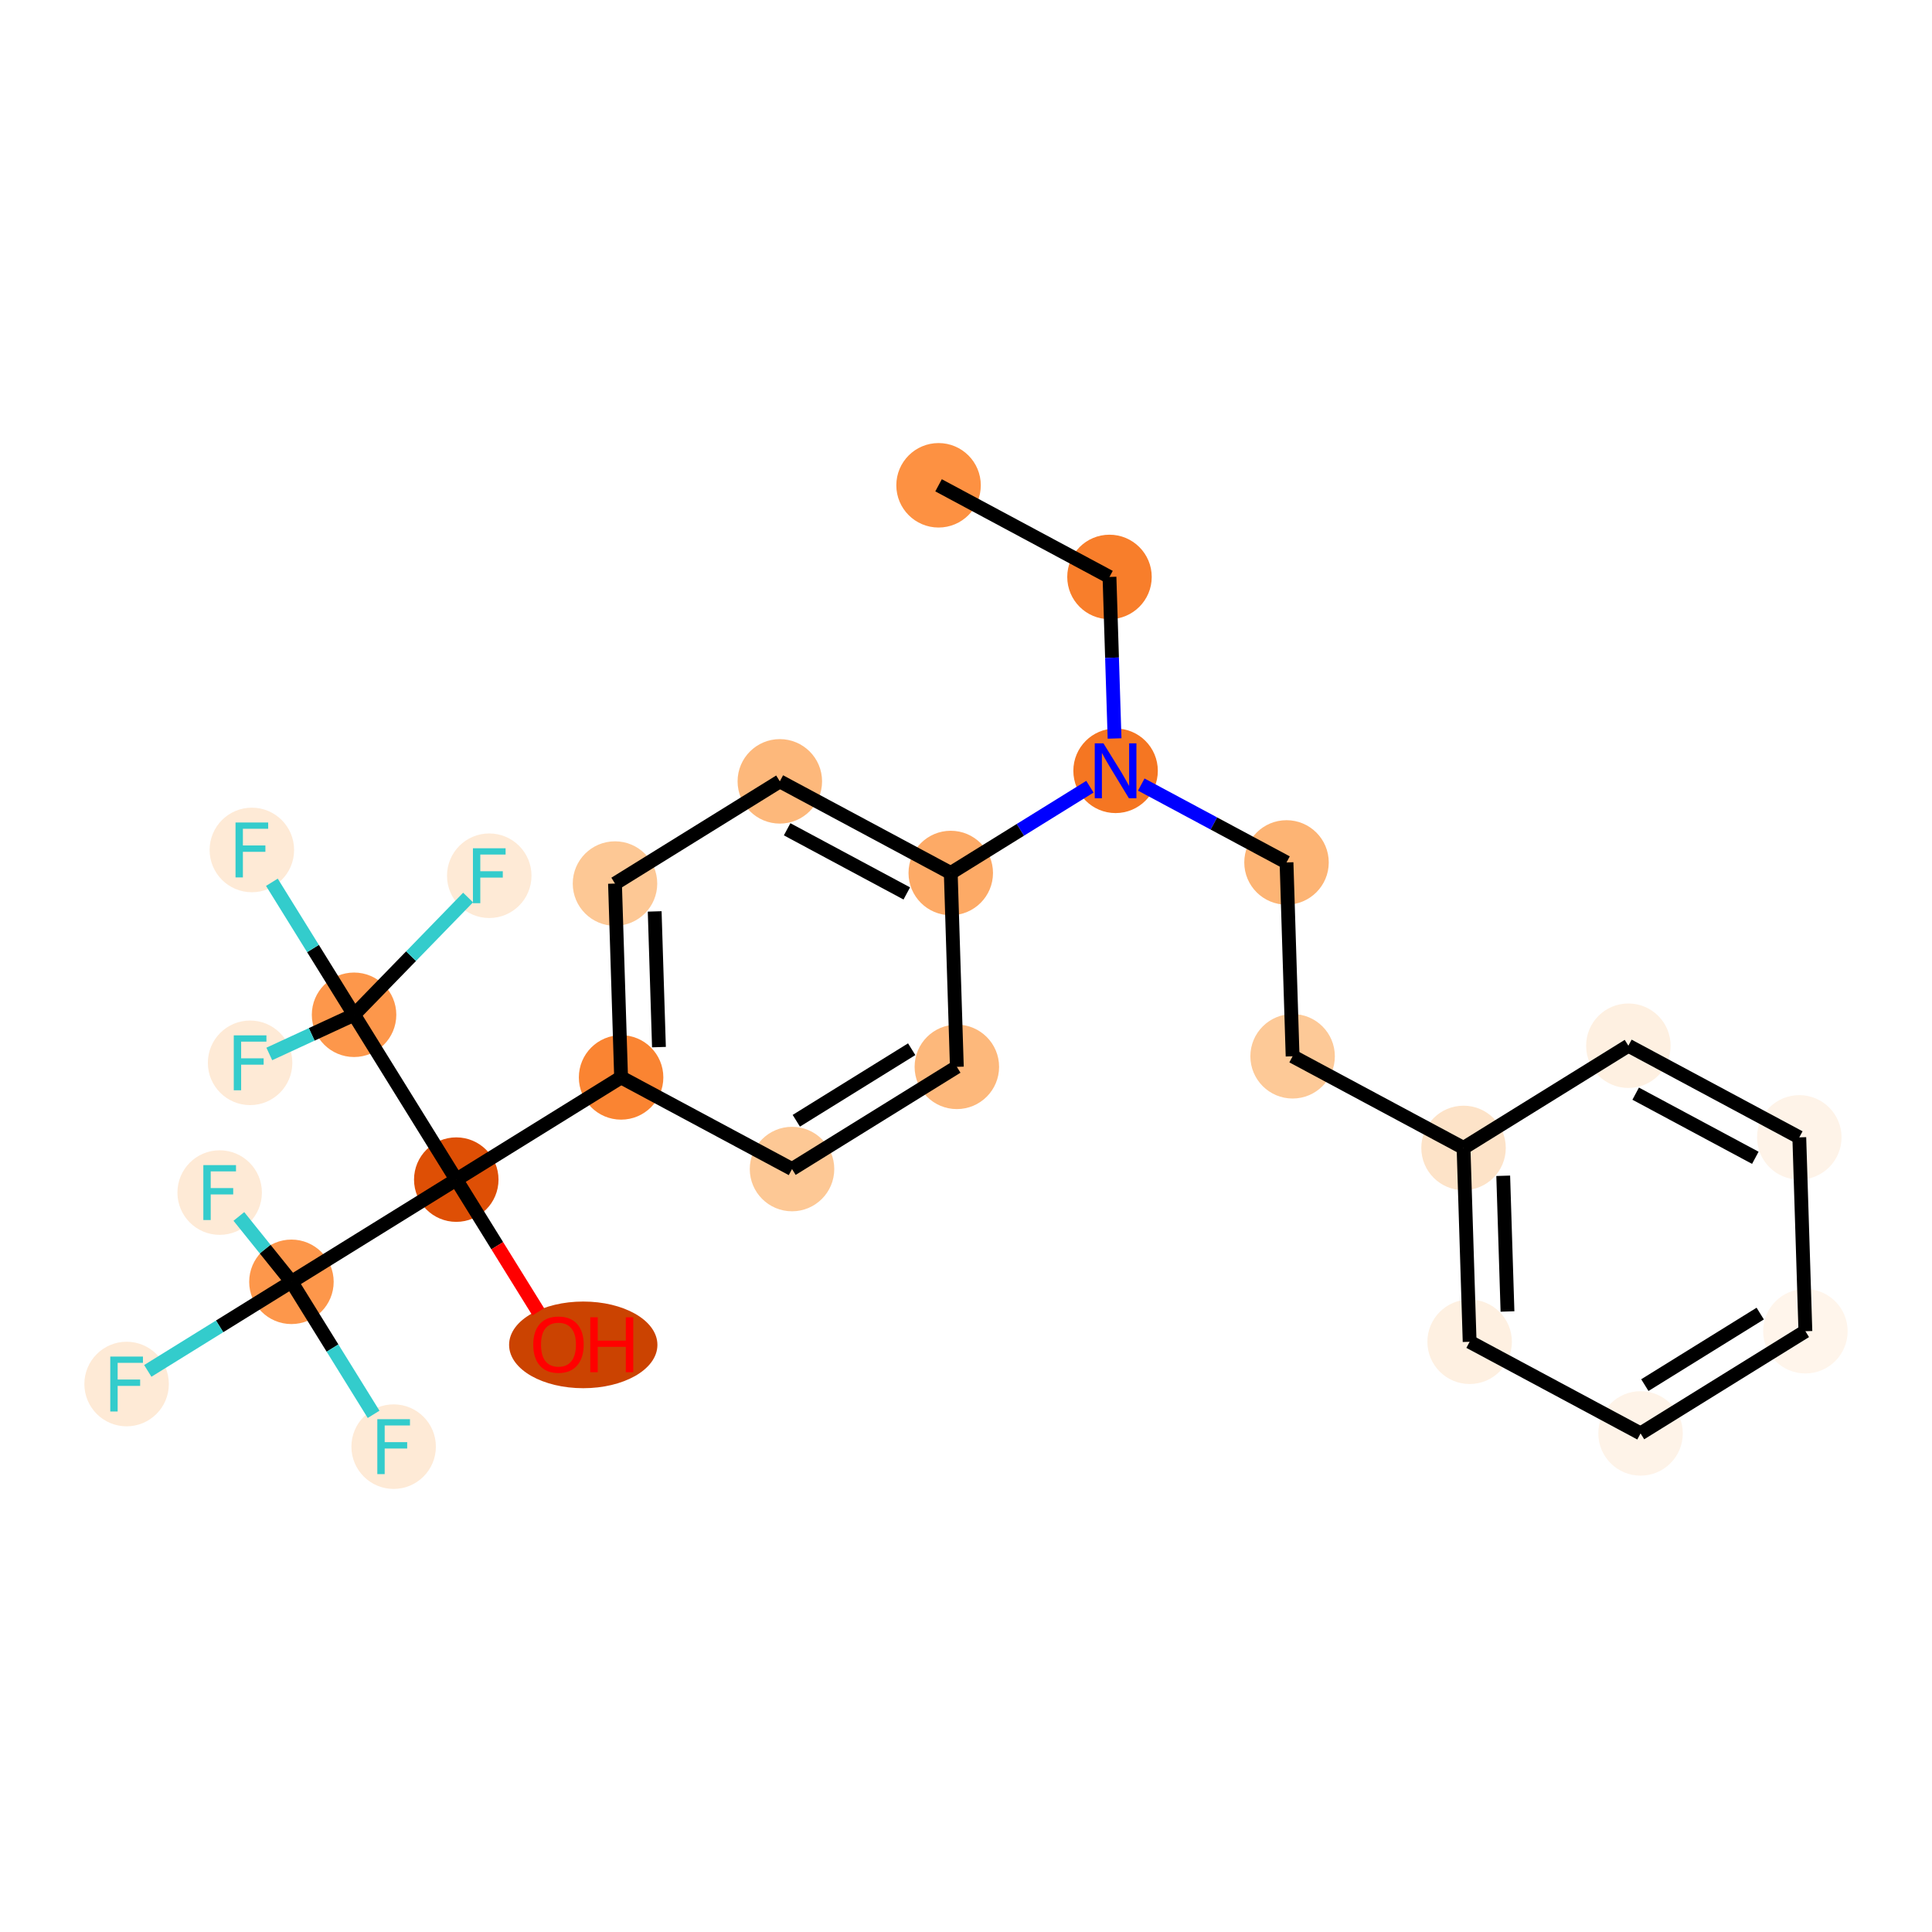 <?xml version='1.0' encoding='iso-8859-1'?>
<svg version='1.1' baseProfile='full'
              xmlns='http://www.w3.org/2000/svg'
                      xmlns:rdkit='http://www.rdkit.org/xml'
                      xmlns:xlink='http://www.w3.org/1999/xlink'
                  xml:space='preserve'
width='280px' height='280px' viewBox='0 0 280 280'>
<!-- END OF HEADER -->
<rect style='opacity:1.0;fill:#FFFFFF;stroke:none' width='280' height='280' x='0' y='0'> </rect>
<ellipse cx='136.023' cy='70.333' rx='5.622' ry='5.622'  style='fill:#FD9142;fill-rule:evenodd;stroke:#FD9142;stroke-width:1.0px;stroke-linecap:butt;stroke-linejoin:miter;stroke-opacity:1' />
<ellipse cx='160.795' cy='83.615' rx='5.622' ry='5.622'  style='fill:#F87E2B;fill-rule:evenodd;stroke:#F87E2B;stroke-width:1.0px;stroke-linecap:butt;stroke-linejoin:miter;stroke-opacity:1' />
<ellipse cx='161.679' cy='111.709' rx='5.622' ry='5.629'  style='fill:#F57622;fill-rule:evenodd;stroke:#F57622;stroke-width:1.0px;stroke-linecap:butt;stroke-linejoin:miter;stroke-opacity:1' />
<ellipse cx='186.451' cy='124.991' rx='5.622' ry='5.622'  style='fill:#FDB474;fill-rule:evenodd;stroke:#FDB474;stroke-width:1.0px;stroke-linecap:butt;stroke-linejoin:miter;stroke-opacity:1' />
<ellipse cx='187.335' cy='153.085' rx='5.622' ry='5.622'  style='fill:#FDC997;fill-rule:evenodd;stroke:#FDC997;stroke-width:1.0px;stroke-linecap:butt;stroke-linejoin:miter;stroke-opacity:1' />
<ellipse cx='212.107' cy='166.367' rx='5.622' ry='5.622'  style='fill:#FDE3C8;fill-rule:evenodd;stroke:#FDE3C8;stroke-width:1.0px;stroke-linecap:butt;stroke-linejoin:miter;stroke-opacity:1' />
<ellipse cx='212.991' cy='194.461' rx='5.622' ry='5.622'  style='fill:#FEF0E1;fill-rule:evenodd;stroke:#FEF0E1;stroke-width:1.0px;stroke-linecap:butt;stroke-linejoin:miter;stroke-opacity:1' />
<ellipse cx='237.763' cy='207.742' rx='5.622' ry='5.622'  style='fill:#FEF3E8;fill-rule:evenodd;stroke:#FEF3E8;stroke-width:1.0px;stroke-linecap:butt;stroke-linejoin:miter;stroke-opacity:1' />
<ellipse cx='261.651' cy='192.93' rx='5.622' ry='5.622'  style='fill:#FFF5EB;fill-rule:evenodd;stroke:#FFF5EB;stroke-width:1.0px;stroke-linecap:butt;stroke-linejoin:miter;stroke-opacity:1' />
<ellipse cx='260.767' cy='164.836' rx='5.622' ry='5.622'  style='fill:#FEF3E8;fill-rule:evenodd;stroke:#FEF3E8;stroke-width:1.0px;stroke-linecap:butt;stroke-linejoin:miter;stroke-opacity:1' />
<ellipse cx='235.995' cy='151.554' rx='5.622' ry='5.622'  style='fill:#FEF0E1;fill-rule:evenodd;stroke:#FEF0E1;stroke-width:1.0px;stroke-linecap:butt;stroke-linejoin:miter;stroke-opacity:1' />
<ellipse cx='137.791' cy='126.522' rx='5.622' ry='5.622'  style='fill:#FDAA66;fill-rule:evenodd;stroke:#FDAA66;stroke-width:1.0px;stroke-linecap:butt;stroke-linejoin:miter;stroke-opacity:1' />
<ellipse cx='113.018' cy='113.24' rx='5.622' ry='5.622'  style='fill:#FDB87B;fill-rule:evenodd;stroke:#FDB87B;stroke-width:1.0px;stroke-linecap:butt;stroke-linejoin:miter;stroke-opacity:1' />
<ellipse cx='89.13' cy='128.052' rx='5.622' ry='5.622'  style='fill:#FDC895;fill-rule:evenodd;stroke:#FDC895;stroke-width:1.0px;stroke-linecap:butt;stroke-linejoin:miter;stroke-opacity:1' />
<ellipse cx='90.014' cy='156.146' rx='5.622' ry='5.622'  style='fill:#FA8432;fill-rule:evenodd;stroke:#FA8432;stroke-width:1.0px;stroke-linecap:butt;stroke-linejoin:miter;stroke-opacity:1' />
<ellipse cx='66.126' cy='170.959' rx='5.622' ry='5.622'  style='fill:#DE4F05;fill-rule:evenodd;stroke:#DE4F05;stroke-width:1.0px;stroke-linecap:butt;stroke-linejoin:miter;stroke-opacity:1' />
<ellipse cx='84.53' cy='194.909' rx='10.248' ry='5.78'  style='fill:#CB4301;fill-rule:evenodd;stroke:#CB4301;stroke-width:1.0px;stroke-linecap:butt;stroke-linejoin:miter;stroke-opacity:1' />
<ellipse cx='42.237' cy='185.771' rx='5.622' ry='5.622'  style='fill:#FD974B;fill-rule:evenodd;stroke:#FD974B;stroke-width:1.0px;stroke-linecap:butt;stroke-linejoin:miter;stroke-opacity:1' />
<ellipse cx='18.349' cy='200.584' rx='5.622' ry='5.629'  style='fill:#FEEAD6;fill-rule:evenodd;stroke:#FEEAD6;stroke-width:1.0px;stroke-linecap:butt;stroke-linejoin:miter;stroke-opacity:1' />
<ellipse cx='57.05' cy='209.66' rx='5.622' ry='5.629'  style='fill:#FEEAD6;fill-rule:evenodd;stroke:#FEEAD6;stroke-width:1.0px;stroke-linecap:butt;stroke-linejoin:miter;stroke-opacity:1' />
<ellipse cx='31.836' cy='172.837' rx='5.622' ry='5.629'  style='fill:#FEEAD6;fill-rule:evenodd;stroke:#FEEAD6;stroke-width:1.0px;stroke-linecap:butt;stroke-linejoin:miter;stroke-opacity:1' />
<ellipse cx='51.313' cy='147.07' rx='5.622' ry='5.622'  style='fill:#FD974B;fill-rule:evenodd;stroke:#FD974B;stroke-width:1.0px;stroke-linecap:butt;stroke-linejoin:miter;stroke-opacity:1' />
<ellipse cx='36.501' cy='123.182' rx='5.622' ry='5.629'  style='fill:#FEEAD6;fill-rule:evenodd;stroke:#FEEAD6;stroke-width:1.0px;stroke-linecap:butt;stroke-linejoin:miter;stroke-opacity:1' />
<ellipse cx='36.246' cy='154.032' rx='5.622' ry='5.629'  style='fill:#FEEAD6;fill-rule:evenodd;stroke:#FEEAD6;stroke-width:1.0px;stroke-linecap:butt;stroke-linejoin:miter;stroke-opacity:1' />
<ellipse cx='70.907' cy='126.918' rx='5.622' ry='5.629'  style='fill:#FEEAD6;fill-rule:evenodd;stroke:#FEEAD6;stroke-width:1.0px;stroke-linecap:butt;stroke-linejoin:miter;stroke-opacity:1' />
<ellipse cx='114.786' cy='169.428' rx='5.622' ry='5.622'  style='fill:#FDC895;fill-rule:evenodd;stroke:#FDC895;stroke-width:1.0px;stroke-linecap:butt;stroke-linejoin:miter;stroke-opacity:1' />
<ellipse cx='138.674' cy='154.616' rx='5.622' ry='5.622'  style='fill:#FDB87B;fill-rule:evenodd;stroke:#FDB87B;stroke-width:1.0px;stroke-linecap:butt;stroke-linejoin:miter;stroke-opacity:1' />
<path class='bond-0 atom-0 atom-1' d='M 136.023,70.333 L 160.795,83.615' style='fill:none;fill-rule:evenodd;stroke:#000000;stroke-width:2.0px;stroke-linecap:butt;stroke-linejoin:miter;stroke-opacity:1' />
<path class='bond-1 atom-1 atom-2' d='M 160.795,83.615 L 161.163,95.321' style='fill:none;fill-rule:evenodd;stroke:#000000;stroke-width:2.0px;stroke-linecap:butt;stroke-linejoin:miter;stroke-opacity:1' />
<path class='bond-1 atom-1 atom-2' d='M 161.163,95.321 L 161.532,107.026' style='fill:none;fill-rule:evenodd;stroke:#0000FF;stroke-width:2.0px;stroke-linecap:butt;stroke-linejoin:miter;stroke-opacity:1' />
<path class='bond-2 atom-2 atom-3' d='M 165.4,113.704 L 175.926,119.348' style='fill:none;fill-rule:evenodd;stroke:#0000FF;stroke-width:2.0px;stroke-linecap:butt;stroke-linejoin:miter;stroke-opacity:1' />
<path class='bond-2 atom-2 atom-3' d='M 175.926,119.348 L 186.451,124.991' style='fill:none;fill-rule:evenodd;stroke:#000000;stroke-width:2.0px;stroke-linecap:butt;stroke-linejoin:miter;stroke-opacity:1' />
<path class='bond-10 atom-2 atom-11' d='M 157.957,114.017 L 147.874,120.269' style='fill:none;fill-rule:evenodd;stroke:#0000FF;stroke-width:2.0px;stroke-linecap:butt;stroke-linejoin:miter;stroke-opacity:1' />
<path class='bond-10 atom-2 atom-11' d='M 147.874,120.269 L 137.791,126.522' style='fill:none;fill-rule:evenodd;stroke:#000000;stroke-width:2.0px;stroke-linecap:butt;stroke-linejoin:miter;stroke-opacity:1' />
<path class='bond-3 atom-3 atom-4' d='M 186.451,124.991 L 187.335,153.085' style='fill:none;fill-rule:evenodd;stroke:#000000;stroke-width:2.0px;stroke-linecap:butt;stroke-linejoin:miter;stroke-opacity:1' />
<path class='bond-4 atom-4 atom-5' d='M 187.335,153.085 L 212.107,166.367' style='fill:none;fill-rule:evenodd;stroke:#000000;stroke-width:2.0px;stroke-linecap:butt;stroke-linejoin:miter;stroke-opacity:1' />
<path class='bond-5 atom-5 atom-6' d='M 212.107,166.367 L 212.991,194.461' style='fill:none;fill-rule:evenodd;stroke:#000000;stroke-width:2.0px;stroke-linecap:butt;stroke-linejoin:miter;stroke-opacity:1' />
<path class='bond-5 atom-5 atom-6' d='M 217.858,170.404 L 218.477,190.07' style='fill:none;fill-rule:evenodd;stroke:#000000;stroke-width:2.0px;stroke-linecap:butt;stroke-linejoin:miter;stroke-opacity:1' />
<path class='bond-26 atom-10 atom-5' d='M 235.995,151.554 L 212.107,166.367' style='fill:none;fill-rule:evenodd;stroke:#000000;stroke-width:2.0px;stroke-linecap:butt;stroke-linejoin:miter;stroke-opacity:1' />
<path class='bond-6 atom-6 atom-7' d='M 212.991,194.461 L 237.763,207.742' style='fill:none;fill-rule:evenodd;stroke:#000000;stroke-width:2.0px;stroke-linecap:butt;stroke-linejoin:miter;stroke-opacity:1' />
<path class='bond-7 atom-7 atom-8' d='M 237.763,207.742 L 261.651,192.93' style='fill:none;fill-rule:evenodd;stroke:#000000;stroke-width:2.0px;stroke-linecap:butt;stroke-linejoin:miter;stroke-opacity:1' />
<path class='bond-7 atom-7 atom-8' d='M 238.384,200.743 L 255.105,190.374' style='fill:none;fill-rule:evenodd;stroke:#000000;stroke-width:2.0px;stroke-linecap:butt;stroke-linejoin:miter;stroke-opacity:1' />
<path class='bond-8 atom-8 atom-9' d='M 261.651,192.93 L 260.767,164.836' style='fill:none;fill-rule:evenodd;stroke:#000000;stroke-width:2.0px;stroke-linecap:butt;stroke-linejoin:miter;stroke-opacity:1' />
<path class='bond-9 atom-9 atom-10' d='M 260.767,164.836 L 235.995,151.554' style='fill:none;fill-rule:evenodd;stroke:#000000;stroke-width:2.0px;stroke-linecap:butt;stroke-linejoin:miter;stroke-opacity:1' />
<path class='bond-9 atom-9 atom-10' d='M 254.395,167.798 L 237.055,158.501' style='fill:none;fill-rule:evenodd;stroke:#000000;stroke-width:2.0px;stroke-linecap:butt;stroke-linejoin:miter;stroke-opacity:1' />
<path class='bond-11 atom-11 atom-12' d='M 137.791,126.522 L 113.018,113.24' style='fill:none;fill-rule:evenodd;stroke:#000000;stroke-width:2.0px;stroke-linecap:butt;stroke-linejoin:miter;stroke-opacity:1' />
<path class='bond-11 atom-11 atom-12' d='M 131.418,129.484 L 114.078,120.187' style='fill:none;fill-rule:evenodd;stroke:#000000;stroke-width:2.0px;stroke-linecap:butt;stroke-linejoin:miter;stroke-opacity:1' />
<path class='bond-27 atom-26 atom-11' d='M 138.674,154.616 L 137.791,126.522' style='fill:none;fill-rule:evenodd;stroke:#000000;stroke-width:2.0px;stroke-linecap:butt;stroke-linejoin:miter;stroke-opacity:1' />
<path class='bond-12 atom-12 atom-13' d='M 113.018,113.24 L 89.13,128.052' style='fill:none;fill-rule:evenodd;stroke:#000000;stroke-width:2.0px;stroke-linecap:butt;stroke-linejoin:miter;stroke-opacity:1' />
<path class='bond-13 atom-13 atom-14' d='M 89.13,128.052 L 90.014,156.146' style='fill:none;fill-rule:evenodd;stroke:#000000;stroke-width:2.0px;stroke-linecap:butt;stroke-linejoin:miter;stroke-opacity:1' />
<path class='bond-13 atom-13 atom-14' d='M 94.882,132.09 L 95.5,151.756' style='fill:none;fill-rule:evenodd;stroke:#000000;stroke-width:2.0px;stroke-linecap:butt;stroke-linejoin:miter;stroke-opacity:1' />
<path class='bond-14 atom-14 atom-15' d='M 90.014,156.146 L 66.126,170.959' style='fill:none;fill-rule:evenodd;stroke:#000000;stroke-width:2.0px;stroke-linecap:butt;stroke-linejoin:miter;stroke-opacity:1' />
<path class='bond-24 atom-14 atom-25' d='M 90.014,156.146 L 114.786,169.428' style='fill:none;fill-rule:evenodd;stroke:#000000;stroke-width:2.0px;stroke-linecap:butt;stroke-linejoin:miter;stroke-opacity:1' />
<path class='bond-15 atom-15 atom-16' d='M 66.126,170.959 L 72.066,180.539' style='fill:none;fill-rule:evenodd;stroke:#000000;stroke-width:2.0px;stroke-linecap:butt;stroke-linejoin:miter;stroke-opacity:1' />
<path class='bond-15 atom-15 atom-16' d='M 72.066,180.539 L 78.006,190.119' style='fill:none;fill-rule:evenodd;stroke:#FF0000;stroke-width:2.0px;stroke-linecap:butt;stroke-linejoin:miter;stroke-opacity:1' />
<path class='bond-16 atom-15 atom-17' d='M 66.126,170.959 L 42.237,185.771' style='fill:none;fill-rule:evenodd;stroke:#000000;stroke-width:2.0px;stroke-linecap:butt;stroke-linejoin:miter;stroke-opacity:1' />
<path class='bond-20 atom-15 atom-21' d='M 66.126,170.959 L 51.313,147.07' style='fill:none;fill-rule:evenodd;stroke:#000000;stroke-width:2.0px;stroke-linecap:butt;stroke-linejoin:miter;stroke-opacity:1' />
<path class='bond-17 atom-17 atom-18' d='M 42.237,185.771 L 31.828,192.226' style='fill:none;fill-rule:evenodd;stroke:#000000;stroke-width:2.0px;stroke-linecap:butt;stroke-linejoin:miter;stroke-opacity:1' />
<path class='bond-17 atom-17 atom-18' d='M 31.828,192.226 L 21.418,198.68' style='fill:none;fill-rule:evenodd;stroke:#33CCCC;stroke-width:2.0px;stroke-linecap:butt;stroke-linejoin:miter;stroke-opacity:1' />
<path class='bond-18 atom-17 atom-19' d='M 42.237,185.771 L 48.192,195.374' style='fill:none;fill-rule:evenodd;stroke:#000000;stroke-width:2.0px;stroke-linecap:butt;stroke-linejoin:miter;stroke-opacity:1' />
<path class='bond-18 atom-17 atom-19' d='M 48.192,195.374 L 54.146,204.977' style='fill:none;fill-rule:evenodd;stroke:#33CCCC;stroke-width:2.0px;stroke-linecap:butt;stroke-linejoin:miter;stroke-opacity:1' />
<path class='bond-19 atom-17 atom-20' d='M 42.237,185.771 L 38.428,181.034' style='fill:none;fill-rule:evenodd;stroke:#000000;stroke-width:2.0px;stroke-linecap:butt;stroke-linejoin:miter;stroke-opacity:1' />
<path class='bond-19 atom-17 atom-20' d='M 38.428,181.034 L 34.618,176.296' style='fill:none;fill-rule:evenodd;stroke:#33CCCC;stroke-width:2.0px;stroke-linecap:butt;stroke-linejoin:miter;stroke-opacity:1' />
<path class='bond-21 atom-21 atom-22' d='M 51.313,147.07 L 45.359,137.468' style='fill:none;fill-rule:evenodd;stroke:#000000;stroke-width:2.0px;stroke-linecap:butt;stroke-linejoin:miter;stroke-opacity:1' />
<path class='bond-21 atom-21 atom-22' d='M 45.359,137.468 L 39.404,127.865' style='fill:none;fill-rule:evenodd;stroke:#33CCCC;stroke-width:2.0px;stroke-linecap:butt;stroke-linejoin:miter;stroke-opacity:1' />
<path class='bond-22 atom-21 atom-23' d='M 51.313,147.07 L 45.171,149.909' style='fill:none;fill-rule:evenodd;stroke:#000000;stroke-width:2.0px;stroke-linecap:butt;stroke-linejoin:miter;stroke-opacity:1' />
<path class='bond-22 atom-21 atom-23' d='M 45.171,149.909 L 39.028,152.747' style='fill:none;fill-rule:evenodd;stroke:#33CCCC;stroke-width:2.0px;stroke-linecap:butt;stroke-linejoin:miter;stroke-opacity:1' />
<path class='bond-23 atom-21 atom-24' d='M 51.313,147.07 L 59.576,138.573' style='fill:none;fill-rule:evenodd;stroke:#000000;stroke-width:2.0px;stroke-linecap:butt;stroke-linejoin:miter;stroke-opacity:1' />
<path class='bond-23 atom-21 atom-24' d='M 59.576,138.573 L 67.838,130.075' style='fill:none;fill-rule:evenodd;stroke:#33CCCC;stroke-width:2.0px;stroke-linecap:butt;stroke-linejoin:miter;stroke-opacity:1' />
<path class='bond-25 atom-25 atom-26' d='M 114.786,169.428 L 138.674,154.616' style='fill:none;fill-rule:evenodd;stroke:#000000;stroke-width:2.0px;stroke-linecap:butt;stroke-linejoin:miter;stroke-opacity:1' />
<path class='bond-25 atom-25 atom-26' d='M 115.407,162.429 L 132.129,152.06' style='fill:none;fill-rule:evenodd;stroke:#000000;stroke-width:2.0px;stroke-linecap:butt;stroke-linejoin:miter;stroke-opacity:1' />
<path  class='atom-2' d='M 159.919 107.729
L 162.528 111.945
Q 162.786 112.361, 163.202 113.115
Q 163.618 113.868, 163.641 113.913
L 163.641 107.729
L 164.698 107.729
L 164.698 115.689
L 163.607 115.689
L 160.808 111.08
Q 160.482 110.54, 160.133 109.921
Q 159.796 109.303, 159.695 109.112
L 159.695 115.689
L 158.66 115.689
L 158.66 107.729
L 159.919 107.729
' fill='#0000FF'/>
<path  class='atom-16' d='M 77.284 194.87
Q 77.284 192.958, 78.228 191.89
Q 79.173 190.822, 80.938 190.822
Q 82.703 190.822, 83.648 191.89
Q 84.592 192.958, 84.592 194.87
Q 84.592 196.803, 83.636 197.905
Q 82.681 198.996, 80.938 198.996
Q 79.184 198.996, 78.228 197.905
Q 77.284 196.815, 77.284 194.87
M 80.938 198.096
Q 82.152 198.096, 82.804 197.287
Q 83.468 196.466, 83.468 194.87
Q 83.468 193.307, 82.804 192.52
Q 82.152 191.722, 80.938 191.722
Q 79.724 191.722, 79.06 192.509
Q 78.408 193.296, 78.408 194.87
Q 78.408 196.477, 79.06 197.287
Q 79.724 198.096, 80.938 198.096
' fill='#FF0000'/>
<path  class='atom-16' d='M 85.548 190.912
L 86.627 190.912
L 86.627 194.296
L 90.697 194.296
L 90.697 190.912
L 91.776 190.912
L 91.776 198.872
L 90.697 198.872
L 90.697 195.196
L 86.627 195.196
L 86.627 198.872
L 85.548 198.872
L 85.548 190.912
' fill='#FF0000'/>
<path  class='atom-18' d='M 15.982 196.604
L 20.716 196.604
L 20.716 197.514
L 17.05 197.514
L 17.05 199.932
L 20.311 199.932
L 20.311 200.854
L 17.05 200.854
L 17.05 204.564
L 15.982 204.564
L 15.982 196.604
' fill='#33CCCC'/>
<path  class='atom-19' d='M 54.683 205.679
L 59.416 205.679
L 59.416 206.59
L 55.751 206.59
L 55.751 209.007
L 59.012 209.007
L 59.012 209.929
L 55.751 209.929
L 55.751 213.64
L 54.683 213.64
L 54.683 205.679
' fill='#33CCCC'/>
<path  class='atom-20' d='M 29.47 168.857
L 34.203 168.857
L 34.203 169.767
L 30.538 169.767
L 30.538 172.185
L 33.798 172.185
L 33.798 173.107
L 30.538 173.107
L 30.538 176.817
L 29.47 176.817
L 29.47 168.857
' fill='#33CCCC'/>
<path  class='atom-22' d='M 34.134 119.202
L 38.867 119.202
L 38.867 120.113
L 35.202 120.113
L 35.202 122.53
L 38.463 122.53
L 38.463 123.452
L 35.202 123.452
L 35.202 127.162
L 34.134 127.162
L 34.134 119.202
' fill='#33CCCC'/>
<path  class='atom-23' d='M 33.88 150.052
L 38.613 150.052
L 38.613 150.963
L 34.948 150.963
L 34.948 153.38
L 38.208 153.38
L 38.208 154.302
L 34.948 154.302
L 34.948 158.012
L 33.88 158.012
L 33.88 150.052
' fill='#33CCCC'/>
<path  class='atom-24' d='M 68.541 122.938
L 73.274 122.938
L 73.274 123.848
L 69.609 123.848
L 69.609 126.266
L 72.869 126.266
L 72.869 127.188
L 69.609 127.188
L 69.609 130.898
L 68.541 130.898
L 68.541 122.938
' fill='#33CCCC'/>
</svg>
